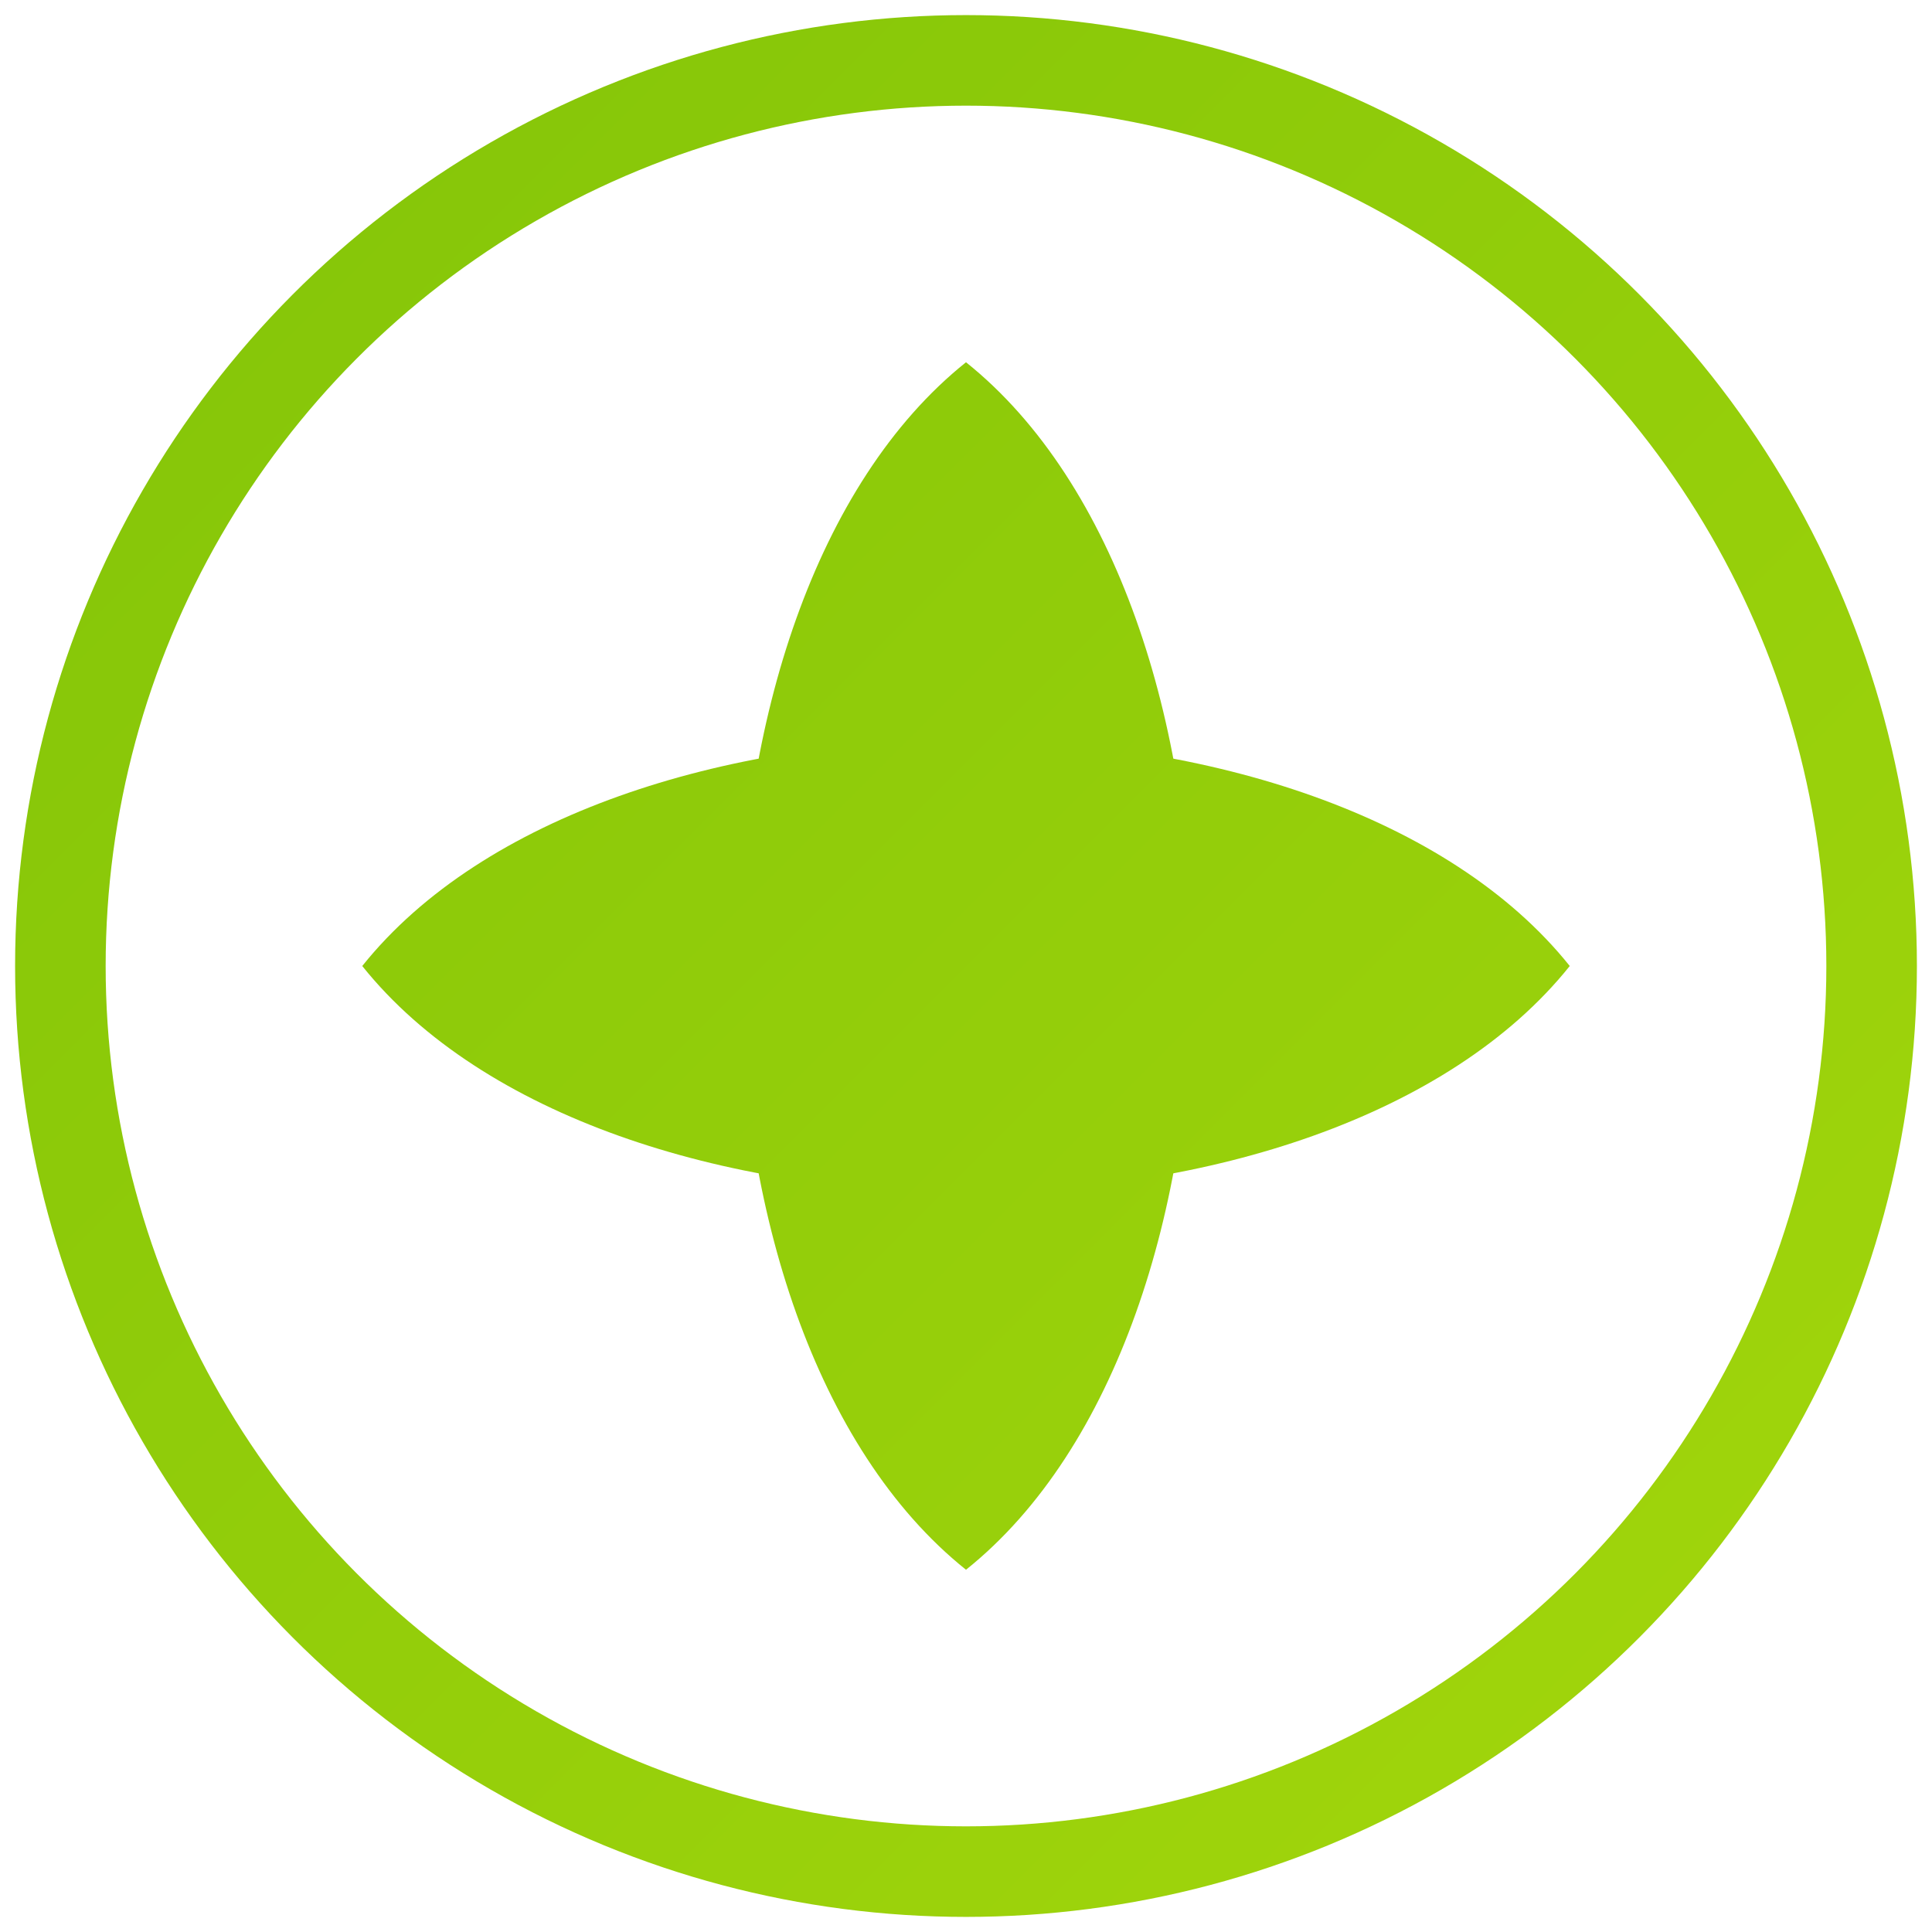 <svg xmlns="http://www.w3.org/2000/svg" viewBox="0 0 64 64" width="100" height="100" fill="none">
    <defs>
        <linearGradient id="gradLeaf6" x1="0" y1="0" x2="64" y2="64" gradientUnits="userSpaceOnUse">
            <stop offset="0%" stop-color="#82c408"/>
            <stop offset="100%" stop-color="#a4d70c"/>
        </linearGradient>
    </defs>
    <circle cx="32" cy="32" r="30" stroke="url(#gradLeaf6)" stroke-width="3" fill="none"/>
    <path d="M32 12 C42 20 42 44 32 52 C22 44 22 20 32 12Z" fill="url(#gradLeaf6)" />
    <path d="M12 32 C20 42 44 42 52 32 C44 22 20 22 12 32Z" fill="url(#gradLeaf6)" />
</svg>